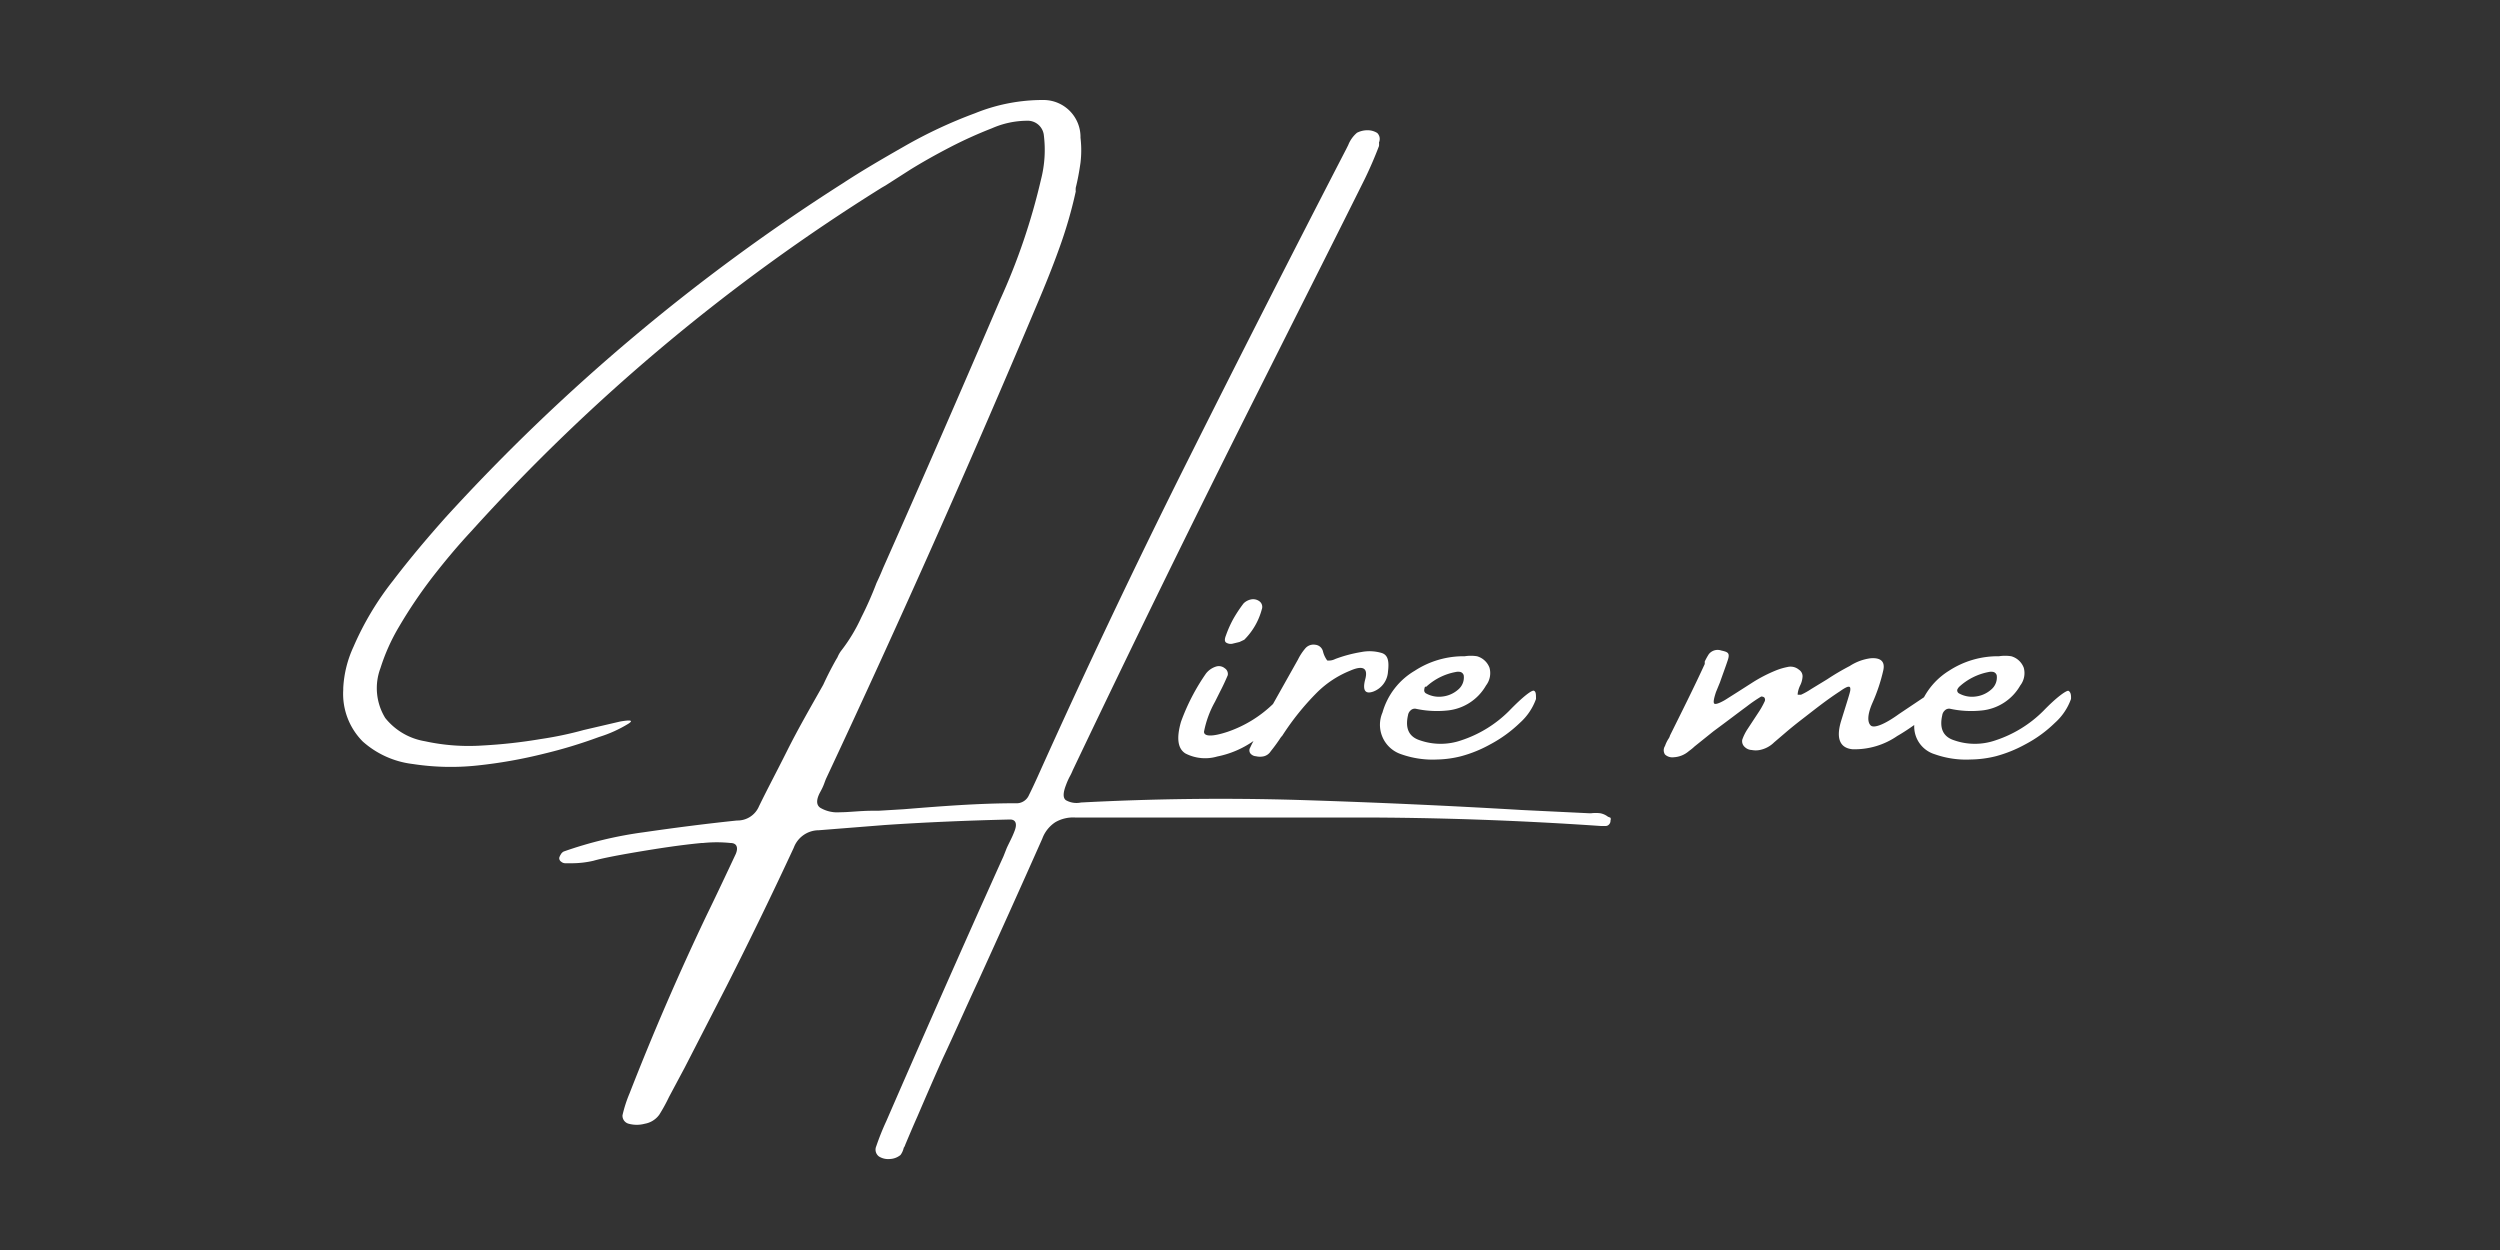 <svg id="Layer_1" data-name="Layer 1" xmlns="http://www.w3.org/2000/svg" viewBox="0 0 100 50"><rect x="0" y="0" width="100" height="50" fill="#333333" stroke="none"/><defs><style>.cls-1{fill:#fff;}</style></defs><path class="cls-1" d="M64.32,32.67a.73.73,0,0,0-.31-.14,1.47,1.47,0,0,0-.36,0h-.09l-2.69-.13Q56.47,32.14,52,32c-3-.09-5.9-.05-8.76.1a.86.86,0,0,1-.6-.09c-.13-.09-.12-.3,0-.61a2.84,2.84,0,0,1,.14-.32,2.24,2.24,0,0,0,.13-.27q3.6-7.56,7.34-15l1.14-2.27c1.07-2.13,2.14-4.25,3.2-6.38q.32-.66.57-1.32a.78.78,0,0,0,0-.14c.07-.18,0-.31-.07-.38a.72.72,0,0,0-.4-.11.92.92,0,0,0-.41.1,1.23,1.23,0,0,0-.35.49l-.08.16q-3.22,6.23-6.35,12.48t-6,12.64c-.11.24-.22.48-.34.72a.54.54,0,0,1-.54.33c-1.48,0-3,.12-4.48.24l-1,.06-.23,0c-.5,0-.94.06-1.31.06a1.33,1.33,0,0,1-.79-.18c-.16-.11-.17-.32,0-.63s.16-.38.25-.57q4.39-9.37,8.42-18.93c.31-.73.61-1.47.88-2.22a17.87,17.87,0,0,0,.67-2.3.83.83,0,0,1,0-.15c.08-.32.14-.65.19-1a4.26,4.26,0,0,0,0-1A1.48,1.48,0,0,0,41.74,4,7.2,7.2,0,0,0,39,4.53a18.75,18.75,0,0,0-2.84,1.33c-.93.53-1.73,1-2.43,1.46A78.74,78.74,0,0,0,17.82,20.7c-.73.82-1.44,1.66-2.11,2.54a11.82,11.82,0,0,0-1.57,2.63,4.46,4.46,0,0,0-.41,1.65v.07a2.7,2.7,0,0,0,.78,2.07,3.65,3.65,0,0,0,2,.9,10,10,0,0,0,2.58.06,19.19,19.19,0,0,0,2.66-.47,19.3,19.3,0,0,0,2.21-.67,5.13,5.13,0,0,0,1.19-.54c.19-.13.07-.15-.34-.08l-1.46.34a14.25,14.25,0,0,1-1.71.36,20.4,20.4,0,0,1-2.34.26A8.23,8.23,0,0,1,17,29.65a2.57,2.57,0,0,1-1.59-.93,2.28,2.28,0,0,1-.19-2,7.86,7.86,0,0,1,.74-1.65,19.18,19.18,0,0,1,1.35-2c.49-.63,1-1.24,1.54-1.82A77.1,77.1,0,0,1,35.28,7.5l.14-.08,1-.64c.47-.29,1-.59,1.58-.89a17.3,17.3,0,0,1,1.68-.76,3.52,3.52,0,0,1,1.39-.3.65.65,0,0,1,.68.55,4.76,4.76,0,0,1-.11,1.8A25.42,25.42,0,0,1,40,12q-2.31,5.39-4.68,10.73c-.08.2-.17.4-.26.59a14.11,14.11,0,0,1-.61,1.38A6.66,6.66,0,0,1,33.67,26a1.17,1.17,0,0,0-.17.29l-.06.1c-.18.32-.35.65-.51,1-.49.87-1,1.75-1.44,2.63s-.77,1.49-1.13,2.23a.93.93,0,0,1-.88.57c-1.25.13-2.49.29-3.73.47a16,16,0,0,0-3.2.77.28.28,0,0,0-.12.12.49.49,0,0,0-.06.13.17.17,0,0,0,.08.16.25.25,0,0,0,.16.06l.15,0,.08,0,.06,0a3.86,3.86,0,0,0,.84-.1c.27-.08.85-.2,1.74-.35s1.74-.28,2.58-.36h.06a5.35,5.35,0,0,1,1.1,0c.25,0,.32.18.21.44-.39.83-.78,1.66-1.18,2.48-1.11,2.33-2.13,4.69-3.07,7.1a5.19,5.19,0,0,0-.28.87.33.33,0,0,0,.25.34,1.23,1.23,0,0,0,.64,0,.91.91,0,0,0,.58-.36,6.85,6.85,0,0,0,.39-.71l.63-1.18,1.67-3.25q1.39-2.74,2.69-5.54a1.07,1.07,0,0,1,1-.7L35.4,33c1.64-.11,3.3-.18,5-.22.23,0,.29.17.19.44s-.21.46-.32.7l-.13.33c-.31.68-.61,1.36-.9,2q-1.92,4.3-3.79,8.6a10.2,10.2,0,0,0-.4,1,.34.34,0,0,0,.11.41.7.7,0,0,0,.44.1.72.72,0,0,0,.42-.16.76.76,0,0,0,.13-.29.34.34,0,0,0,.06-.12c.16-.38.32-.76.49-1.14.33-.77.66-1.53,1-2.29.47-1,.94-2.07,1.42-3.1q1.3-2.85,2.57-5.71a1.34,1.34,0,0,1,.52-.66,1.42,1.42,0,0,1,.79-.19h1.59q4.89,0,9.69,0t9.76.34l0,0,.18,0a.18.18,0,0,0,.14-.06.21.21,0,0,0,.06-.16.15.15,0,0,0,0-.11S64.35,32.68,64.32,32.67Z"/><path class="cls-1" d="M49.29,25.75l.29-.07.19-.09a2.68,2.68,0,0,0,.7-1.21.28.28,0,0,0-.07-.31.42.42,0,0,0-.31-.1.58.58,0,0,0-.35.17,5.49,5.49,0,0,0-.41.62,4.47,4.47,0,0,0-.29.65c-.06.15-.06.24,0,.29A.34.34,0,0,0,49.29,25.75Z"/><path class="cls-1" d="M54.46,26.08a5.47,5.47,0,0,0-1.05.28.57.57,0,0,1-.32.06,1,1,0,0,1-.17-.36.35.35,0,0,0-.31-.27.43.43,0,0,0-.41.16,2.12,2.12,0,0,0-.28.43,0,0,0,0,1,0,0l-1,1.78a4.88,4.88,0,0,1-1.81,1.11c-.63.21-.95.19-.95,0a4,4,0,0,1,.44-1.2l.21-.42c.11-.21.21-.43.3-.64a.27.27,0,0,0-.12-.28.37.37,0,0,0-.34-.07.82.82,0,0,0-.41.28,8.36,8.36,0,0,0-1,1.93c-.19.66-.13,1.08.18,1.27a1.72,1.72,0,0,0,1.27.12,3.84,3.84,0,0,0,1.45-.62c-.05.09-.09.17-.13.26a.21.21,0,0,0,0,.23.31.31,0,0,0,.23.12.69.69,0,0,0,.32,0,.46.46,0,0,0,.27-.2c.12-.15.24-.31.36-.49a.76.76,0,0,1,.1-.13,10.44,10.44,0,0,1,1.39-1.73A4,4,0,0,1,54,26.83c.52-.23.73-.11.61.34s0,.61.33.49a.91.91,0,0,0,.58-.8c.05-.41,0-.66-.25-.74A1.71,1.71,0,0,0,54.46,26.08Z"/><path class="cls-1" d="M56.05,30.17a3.75,3.75,0,0,0,1.44.21,4.19,4.19,0,0,0,.95-.13,5.1,5.1,0,0,0,1.16-.47,5.27,5.27,0,0,0,1.2-.87,2.33,2.33,0,0,0,.64-.95c0-.18,0-.29-.08-.33s-.44.23-1,.81a4.84,4.84,0,0,1-1.9,1.17,2.52,2.52,0,0,1-1.67,0c-.43-.14-.59-.47-.47-1a.32.32,0,0,1,.1-.19.24.24,0,0,1,.21-.07,4,4,0,0,0,1.26.07,2,2,0,0,0,1.55-1,.81.81,0,0,0,.14-.71.75.75,0,0,0-.5-.46,1.57,1.57,0,0,0-.49,0h0a3.57,3.57,0,0,0-2,.58A2.83,2.83,0,0,0,55.3,28.5,1.24,1.24,0,0,0,56.05,30.17Zm1-2.7a2.36,2.36,0,0,1,1.18-.59.41.41,0,0,1,.19,0,.19.19,0,0,1,.13.14.63.63,0,0,1-.22.56,1.14,1.14,0,0,1-.62.28,1.07,1.07,0,0,1-.68-.13.14.14,0,0,1-.06-.14A.39.39,0,0,1,57,27.47Z"/><path class="cls-1" d="M82.73,27.63c-.09,0-.44.23-1,.81a4.84,4.84,0,0,1-1.9,1.17,2.52,2.52,0,0,1-1.67,0c-.43-.14-.59-.47-.47-1a.32.32,0,0,1,.1-.19.24.24,0,0,1,.21-.07,4,4,0,0,0,1.26.07,2,2,0,0,0,1.55-1,.81.81,0,0,0,.14-.71.75.75,0,0,0-.5-.46,1.57,1.57,0,0,0-.49,0h0a3.57,3.57,0,0,0-2,.58,2.82,2.82,0,0,0-1,1.06l-1,.67c-.58.42-1,.58-1.13.46s-.15-.41.07-.91a6.91,6.91,0,0,0,.43-1.29c.08-.35-.09-.52-.5-.49a2,2,0,0,0-.84.31,9.69,9.69,0,0,0-.9.53l-.64.39a2.84,2.84,0,0,1-.41.23c-.07,0-.12,0-.13,0s0-.18.1-.38a.9.9,0,0,0,.09-.32.31.31,0,0,0-.14-.3.52.52,0,0,0-.46-.11,2.54,2.54,0,0,0-.47.14,5.85,5.85,0,0,0-.93.48l-.61.39L69,28c-.26.15-.41.19-.44.13s0-.21.08-.45l.16-.39c.1-.29.21-.58.31-.88s0-.33-.26-.39a.45.45,0,0,0-.5.15,2.69,2.69,0,0,0-.16.29s0,.08,0,.1c-.46,1-.92,1.91-1.39,2.86a.38.38,0,0,1-.06.13,1.3,1.3,0,0,0-.14.29.31.31,0,0,0,0,.34.43.43,0,0,0,.35.11,1,1,0,0,0,.61-.25,1.92,1.92,0,0,0,.22-.18l.76-.61c.57-.42,1-.75,1.34-1a5.78,5.78,0,0,1,.57-.39s.09,0,.13.05a.16.16,0,0,1,0,.16,3.17,3.17,0,0,1-.25.44l-.42.64a1.92,1.92,0,0,0-.22.44.31.31,0,0,0,.1.29.42.42,0,0,0,.28.12.83.83,0,0,0,.32,0,1.13,1.13,0,0,0,.58-.31v0l.41-.35c.22-.19.43-.36.65-.53.52-.4,1-.79,1.57-1.16q.28-.2.36-.18c.05,0,.06.06.05.15s-.14.49-.36,1.2-.06,1.1.45,1.15a3,3,0,0,0,1.79-.53c.26-.15.48-.3.68-.44a1.16,1.16,0,0,0,.82,1.17,3.75,3.75,0,0,0,1.44.21,4.36,4.36,0,0,0,1-.13A5.24,5.24,0,0,0,81,29.78a5.06,5.06,0,0,0,1.2-.87,2.33,2.33,0,0,0,.64-.95C82.85,27.78,82.82,27.67,82.73,27.63Zm-4.36-.16a2.4,2.4,0,0,1,1.18-.59.41.41,0,0,1,.19,0,.19.19,0,0,1,.13.14.63.63,0,0,1-.22.56,1.14,1.14,0,0,1-.62.28,1.07,1.07,0,0,1-.68-.13.14.14,0,0,1-.06-.14A.39.39,0,0,1,78.37,27.47Z"/></svg>